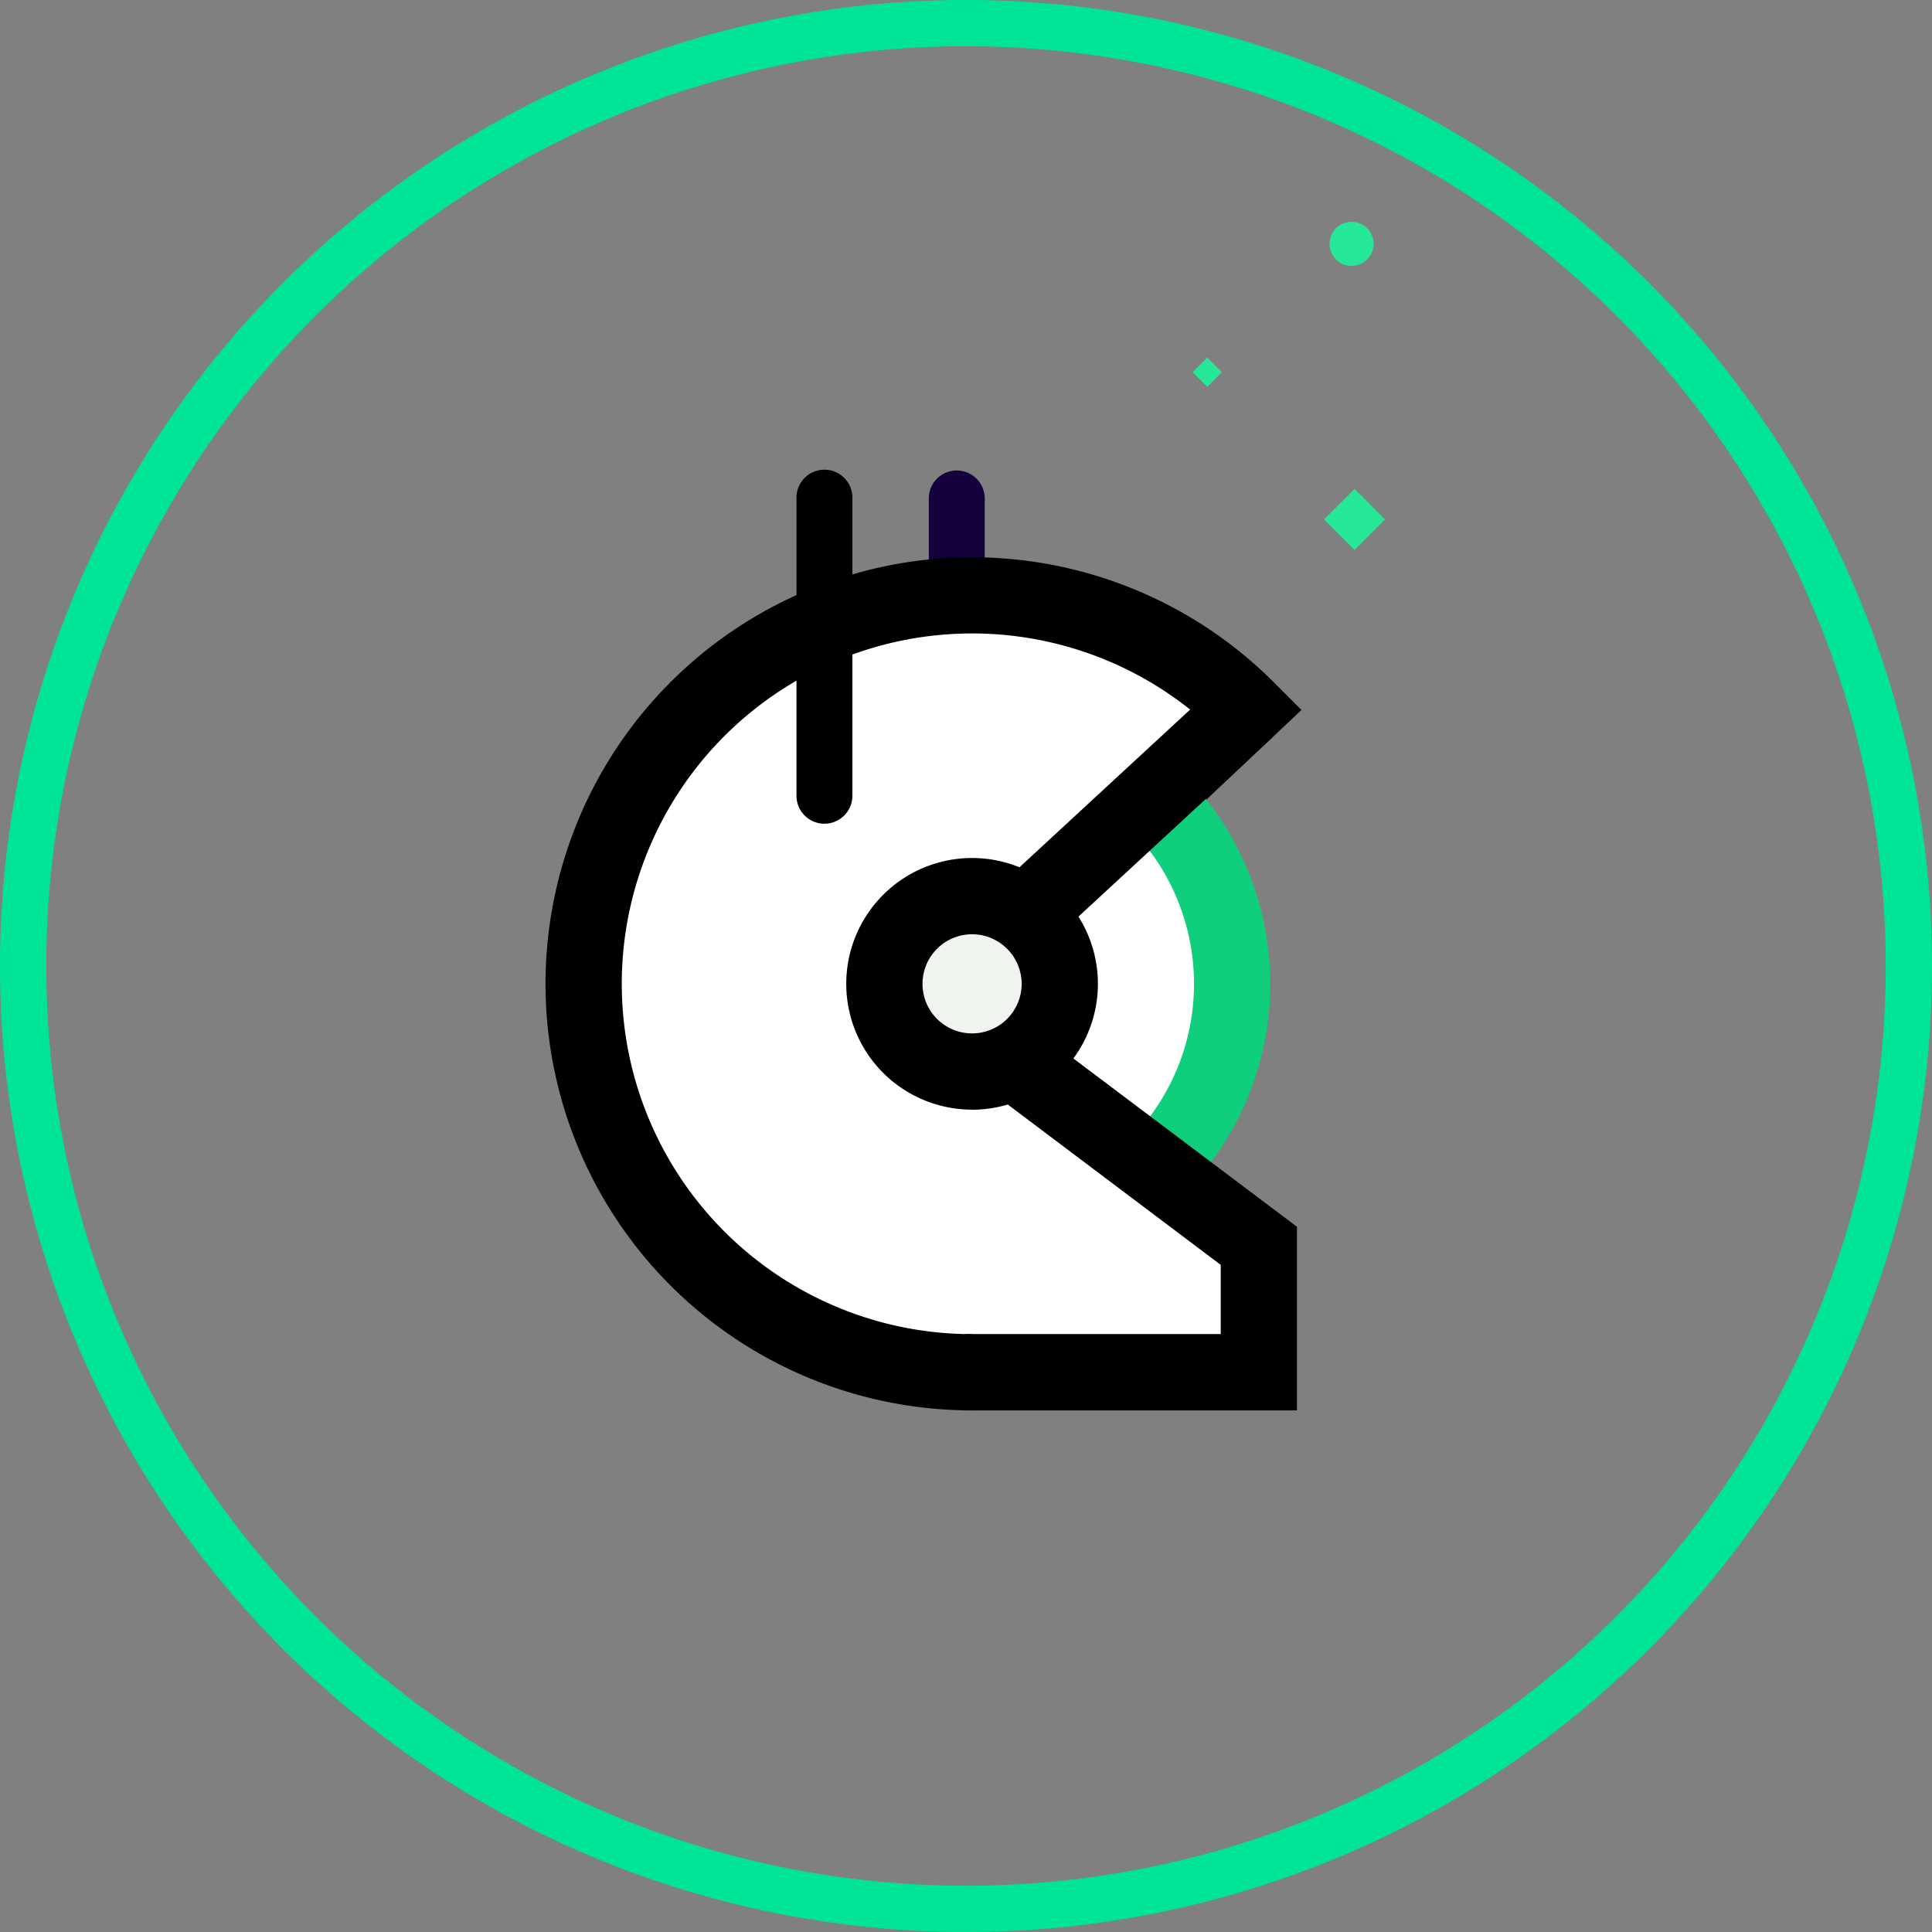 <svg xmlns="http://www.w3.org/2000/svg" width="83.514" height="83.514" viewBox="0 0 83.514 83.514">
  <rect x="0" y="0" width="83.514" height="83.514" fill="#808080" stroke="none"/>
  <g id="gitcoin" transform="translate(1 1)">
    <g id="gitcoin-logo" transform="translate(22.581 8.589)">
      <path id="Path_125" data-name="Path 125" d="M97.743,107.9l3.208,6.321-2.434,10.337-5.8-4.736,1.016-7.583Z" transform="translate(-71.401 -83.094)" fill="#fff" fill-rule="evenodd"/>
      <path id="Path_126" data-name="Path 126" d="M73.27,58.694a1.209,1.209,0,0,1-1.208-1.208V47.96a1.208,1.208,0,1,1,2.417,0v9.525a1.209,1.209,0,0,1-1.208,1.209" transform="translate(-55.494 -36.003)" fill="#15003e" fill-rule="evenodd"/>
      <path id="Path_127" data-name="Path 127" d="M69.5,93.435h3.735" transform="translate(-53.524 -71.952)" fill="#fff" fill-rule="evenodd"/>
      <path id="Path_128" data-name="Path 128" d="M69.191,90.594H65.456a1.209,1.209,0,1,1,0-2.417h3.735a1.209,1.209,0,1,1,0,2.417" transform="translate(-49.475 -67.903)" fill="#15003e" fill-rule="evenodd"/>
      <path id="Path_129" data-name="Path 129" d="M31.862,78.895l3.971-3.743a16.791,16.791,0,1,0-11.873,28.664c3.457,0,6.5,1.262,9.167-.529l3.323.46-.095-5.4-9.516-7.536,2.046-9.636,2.978-2.286" transform="translate(-5.52 -54.086)" fill="#fff" fill-rule="evenodd"/>
      <path id="Path_130" data-name="Path 130" d="M18.44,99.945A18.439,18.439,0,1,1,31.478,68.468l1.2,1.2-5.206,4.907-2.261-2.4,2.668-2.514a15.144,15.144,0,1,0-9.44,26.987" transform="translate(0 -48.567)" fill-rule="evenodd"/>
      <path id="Path_131" data-name="Path 131" d="M107.7,120.986l-2.367-2.293a9.591,9.591,0,0,0-.206-13.554l-1.235-1.2,1.324-1.249,1.128,1.2,1.079-1.111a12.887,12.887,0,0,1,.277,18.212" transform="translate(-80.004 -79.08)" fill="#0fce7c" fill-rule="evenodd"/>
      <path id="Path_132" data-name="Path 132" d="M63.709,130.567a3.791,3.791,0,1,1,3.791,3.791,3.791,3.791,0,0,1-3.791-3.791" transform="translate(-49.061 -97.628)" fill="#eff4ee" fill-rule="evenodd"/>
      <path id="Path_133" data-name="Path 133" d="M61.981,101.354a2.143,2.143,0,1,0,2.143,2.143,2.146,2.146,0,0,0-2.143-2.143m0,7.582A5.439,5.439,0,1,1,67.42,103.5a5.445,5.445,0,0,1-5.439,5.439M73.854,91.624l-9.582,8.853" transform="translate(-43.542 -70.558)" fill-rule="evenodd"/>
      <path id="Path_134" data-name="Path 134" d="M87.537,97.635,85.3,95.214l9.582-8.853,2.237,2.421Z" transform="translate(-65.688 -66.505)" fill-rule="evenodd"/>
      <path id="Path_135" data-name="Path 135" d="M87.98,157.806l6.887,5.185,3.719,2.8V172.9l-7.471-.36" transform="translate(-67.752 -121.523)" fill="#fff" fill-rule="evenodd"/>
      <path id="Path_136" data-name="Path 136" d="M93.239,168.492H78.9v-3.3H89.944V162.2l-9.949-7.491,1.982-2.633,11.263,8.478Z" transform="translate(-60.757 -117.113)" fill-rule="evenodd"/>
      <path id="Path_137" data-name="Path 137" d="M3,2.035,1.684,3.356.363,2.035,1.684.714Z" transform="translate(33.289 10.83)" fill="#25e899" fill-rule="evenodd"/>
      <path id="Path_138" data-name="Path 138" d="M122.931,6.5l-.632.632-.631-.632.631-.631ZM129.49.952a.952.952,0,1,0-.952.952.952.952,0,0,0,.952-.952" transform="translate(-93.694)" fill="#25e899" fill-rule="evenodd"/>
      <path id="Path_139" data-name="Path 139" d="M48.39,62.021a1.209,1.209,0,0,1-1.208-1.208V47.961a1.209,1.209,0,1,1,2.417,0V60.812a1.209,1.209,0,0,1-1.209,1.208" transform="translate(-36.334 -36.003)" fill-rule="evenodd"/>
    </g>
    <path id="Path_140" data-name="Path 140" d="M40.757,0A40.757,40.757,0,1,1,0,40.757,40.757,40.757,0,0,1,40.757,0Z" fill="none" stroke="#00e497" stroke-width="2"/>
  </g>
</svg>
